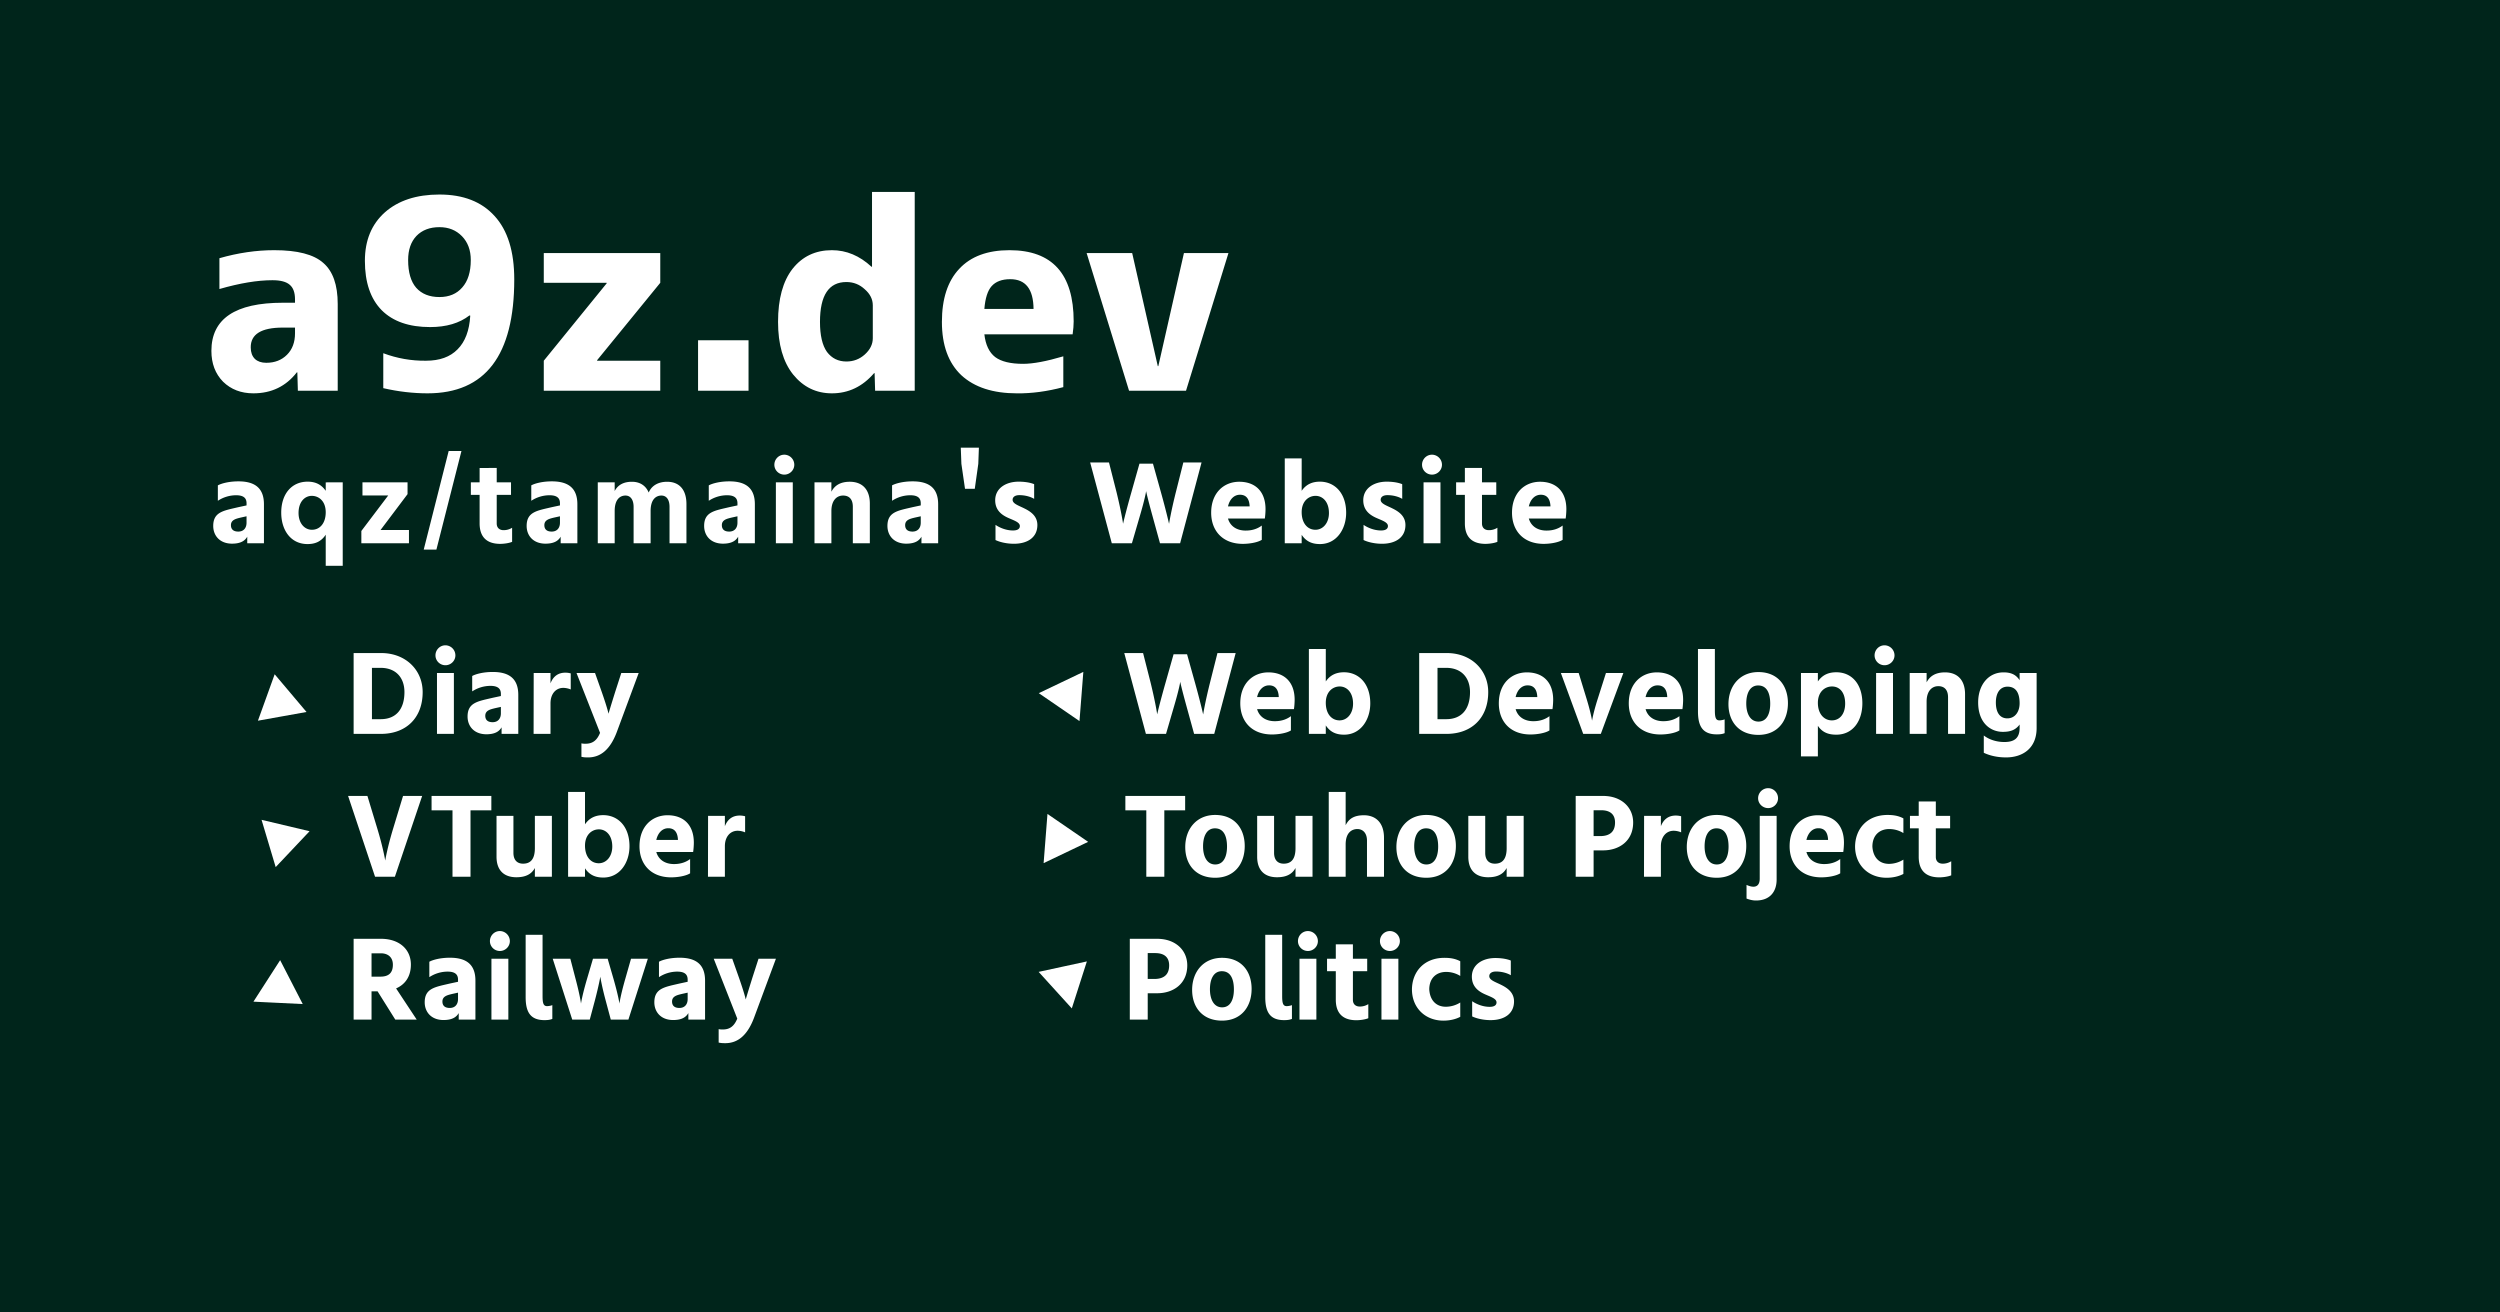 <svg xmlns="http://www.w3.org/2000/svg" width="1200" height="630" viewBox="0 0 317.5 166.688"><defs><linearGradient id="a"><stop offset="0" stop-color="#a8a100"/><stop offset="1" stop-color="#cad000"/></linearGradient></defs><path fill="#00251b" d="M0 0h317.5v166.688H0z"/><g style="line-height:1.25;-inkscape-font-specification:'Mgen+ 1c Ultra-Bold';text-align:start" aria-label="a9z.dev" font-weight="800" font-size="33.665" font-family="Mgen+ 1c" letter-spacing="0" word-spacing="0" fill="#fff" stroke-width=".265"><path style="-inkscape-font-specification:'Mgen+ 1c Ultra-Bold';text-align:start" d="M34.836 31.774q4.405 0 6.214 1.611 1.84 1.578 1.84 5.227v11.014h-5.062l-.066-2.335h-.066q-2.07 2.663-5.523 2.663-2.334 0-3.846-1.479-1.48-1.512-1.48-3.912 0-6.115 9.074-6.115h1.545v-.427q0-1.283-.657-1.841-.658-.592-2.203-.592-2.86 0-6.74 1.118v-3.913q3.551-1.019 6.97-1.019zm2.63 9.83h-1.545q-4.11 0-4.077 2.531 0 .92.526 1.447.526.493 1.447.493 1.61 0 2.63-1.02 1.02-1.018 1.02-2.728zM48.677 44.859q2.63.986 5.424.953 2.597 0 4.01-1.446 1.447-1.447 1.612-4.274l-.099-.033q-1.907 1.48-4.997 1.48-4.01 0-6.148-2.138-2.137-2.17-2.137-6.279 0-3.88 2.532-6.148 2.564-2.268 6.937-2.268 4.536 0 7.002 2.729 2.499 2.728 2.499 8.054 0 14.465-11.014 14.465-2.761 0-5.621-.657zm7.134-16.01q-1.841 0-2.926 1.117-1.052 1.118-1.052 3.057 0 2.335 1.019 3.518 1.052 1.184 2.959 1.184 1.84 0 2.893-1.217 1.085-1.216 1.085-3.485 0-1.873-1.118-3.024-1.118-1.15-2.86-1.15zM69.06 32.136h14.794v3.78l-8.022 9.83v.066h8.022v3.814H69.06v-3.814l7.988-9.83v-.065H69.06zM88.653 49.626v-6.411h6.411v6.41zM110.746 24.377h5.424v25.249h-5.03l-.066-2.236h-.065q-2.203 2.564-5.359 2.564-2.992 0-4.931-2.4-1.907-2.4-1.907-6.673 0-4.373 1.841-6.74 1.874-2.367 4.997-2.367 2.762 0 5.03 2.104h.066zm-6.608 16.504q0 2.564.887 3.813.92 1.217 2.466 1.217 1.348 0 2.334-.888 1.02-.92 1.02-2.071v-4.175q0-1.15-1.02-2.039-.986-.92-2.334-.92-3.353 0-3.353 5.063zM125.014 39.237h6.246q-.033-3.78-2.959-3.78-1.578 0-2.367.887-.756.855-.92 2.893zm0 3.222q.23 2.005 1.38 2.893 1.151.855 3.551.855 1.874 0 5.096-.954v3.912q-3.09.822-5.885.79-4.57 0-7.068-2.302-2.466-2.334-2.466-6.772 0-4.406 2.203-6.74 2.202-2.367 6.378-2.367 8.153 0 8.153 9.041 0 .723-.132 1.644zM143.786 32.136l3.254 14.366h.066l3.255-14.366h5.654l-5.391 17.49h-7.233L138 32.136z"/></g><g style="line-height:1.25;-inkscape-font-specification:'Mgen+ 1c Bold';text-align:start" aria-label="aqz/tamaina's Website" font-weight="800" font-size="12.782" font-family="GenEi Univer Sans" letter-spacing=".836" word-spacing="0" fill="#fff" stroke-width=".265"><path style="-inkscape-font-specification:'GenEi Univer Sans Ultra-Bold';text-align:start" d="M31.31 65.568v.818c0 .678-.383 1.125-1.048 1.125-.639 0-.933-.307-.933-.818 0-.69.678-.818 1.227-.958zM27.667 63.6a4.24 4.24 0 012.314-.703c1.01 0 1.33.409 1.33 1.023v.268l-1.01.217c-1.88.448-3.221.588-3.221 2.39 0 1.24.843 2.25 2.39 2.25 1.137 0 1.649-.396 1.93-.882v.83h2.121v-4.946c0-1.994-1.073-2.914-3.246-2.914-1.176 0-2.147.256-2.608.511zM39.615 67.281c-.933 0-1.7-.818-1.7-2.134 0-1.42.793-2.173 1.687-2.173.87 0 1.764.652 1.764 2.083 0 1.393-.741 2.224-1.751 2.224zm1.751-6.02v1.074c-.588-.857-1.38-1.164-2.3-1.164-1.995 0-3.35 1.521-3.35 3.937 0 2.199 1.19 3.988 3.337 3.988.907 0 1.712-.268 2.313-1.189v3.95h2.16V61.26zM51.758 61.26h-5.726v1.663h3.272l-3.413 4.511v1.56h6.046v-1.687h-3.605l3.426-4.55zM53.813 69.8h1.61l3.183-12.527h-1.623zM63.083 62.846h1.815V61.26h-1.815v-1.828H60.91v1.828h-1.112v1.585h1.112v3.617c0 1.687.856 2.608 2.62 2.608.409 0 1.086-.077 1.508-.256v-1.79a2.006 2.006 0 01-1.086.307c-.486 0-.87-.268-.87-.856zM71.115 65.568v.818c0 .678-.384 1.125-1.049 1.125-.639 0-.933-.307-.933-.818 0-.69.678-.818 1.227-.958zM67.472 63.6a4.24 4.24 0 012.313-.703c1.01 0 1.33.409 1.33 1.023v.268l-1.01.217c-1.88.448-3.221.588-3.221 2.39 0 1.24.843 2.25 2.39 2.25 1.138 0 1.649-.396 1.93-.882v.83h2.122v-4.946c0-1.994-1.074-2.914-3.247-2.914-1.176 0-2.147.256-2.607.511zM78.064 61.26h-2.147v7.734h2.147v-4.09c0-1.636.818-1.969 1.368-1.969.665 0 1.035.563 1.035 1.445v4.614h2.16v-4.09c0-1.636.819-1.969 1.368-1.969.678 0 1.035.563 1.035 1.445v4.614h2.148v-4.972c0-1.88-.946-2.838-2.454-2.838-1.087 0-1.956.46-2.34 1.368-.357-.856-1.086-1.368-2.134-1.368-1.01 0-1.764.37-2.186 1.176zM93.657 65.568v.818c0 .678-.384 1.125-1.048 1.125-.64 0-.933-.307-.933-.818 0-.69.677-.818 1.227-.958zM90.014 63.6a4.24 4.24 0 012.313-.703c1.01 0 1.33.409 1.33 1.023v.268l-1.01.217c-1.879.448-3.221.588-3.221 2.39 0 1.24.844 2.25 2.39 2.25 1.138 0 1.649-.396 1.93-.882v.83h2.122v-4.946c0-1.994-1.074-2.914-3.247-2.914-1.175 0-2.147.256-2.607.511zM98.536 68.994h2.147V61.26h-2.147zm-.192-9.97c0 .69.563 1.253 1.266 1.253.69 0 1.265-.563 1.265-1.253a1.28 1.28 0 00-1.265-1.278c-.703 0-1.266.575-1.266 1.278zM103.44 68.994h2.147v-4.09c0-1.368.69-1.969 1.482-1.969.767 0 1.24.46 1.24 1.42v4.639h2.16v-5.036c0-1.84-.997-2.774-2.543-2.774-1.138 0-1.905.422-2.34 1.266v-1.19h-2.146zM116.935 65.568v.818c0 .678-.383 1.125-1.048 1.125-.639 0-.933-.307-.933-.818 0-.69.677-.818 1.227-.958zm-3.643-1.968a4.24 4.24 0 012.314-.703c1.01 0 1.33.409 1.33 1.023v.268l-1.01.217c-1.88.448-3.222.588-3.222 2.39 0 1.24.844 2.25 2.39 2.25 1.138 0 1.65-.396 1.93-.882v.83h2.122v-4.946c0-1.994-1.073-2.914-3.246-2.914-1.176 0-2.147.256-2.608.511zM122.019 56.851l.077 2.058.46 3.17h1.24l.447-3.17.077-2.058zM131.337 61.491c-.524-.217-1.24-.32-1.968-.32-1.611 0-2.979.831-2.979 2.365 0 1.227.78 1.828 1.573 2.199.78.357 1.559.575 1.559 1.073 0 .37-.32.563-.87.563-.881 0-1.712-.358-2.223-.716v1.93c.524.255 1.393.473 2.339.473 1.75 0 2.978-.818 2.978-2.378 0-1.112-.805-1.687-1.598-2.083-.78-.396-1.546-.614-1.546-1.125 0-.332.28-.588.856-.588.716 0 1.419.192 1.879.473zM144.711 58.884L143.69 62.5c-.767 2.697-1.06 4.013-1.06 4.013s-.18-1.342-.832-4.013l-.958-3.77h-2.39l2.748 10.263h2.556l.946-3.247c.792-2.671.856-3.374.856-3.374s.128.69.87 3.374l.894 3.247h2.556l2.723-10.264h-2.314l-.946 3.758c-.639 2.544-.869 4.039-.869 4.039s-.332-1.508-1.035-4.026l-1.01-3.617zM155.954 64.316c.217-.933.792-1.483 1.52-1.483.87 0 1.177.626 1.228 1.406v.077zm0 1.534h4.678c.05-.282.09-.857.09-1.176 0-2.301-1.343-3.49-3.337-3.49-1.93 0-3.566 1.38-3.566 3.937 0 2.25 1.419 3.95 4.026 3.95.767 0 1.84-.154 2.403-.512v-1.815c-.485.37-1.15.64-2.045.64-1.201 0-1.994-.614-2.25-1.534zM167.063 67.281c-1.01 0-1.75-.83-1.75-2.237 0-1.418.907-2.07 1.763-2.07.895 0 1.7.741 1.7 2.185 0 1.291-.78 2.122-1.713 2.122zm-1.75-9.062h-2.148v10.775h2.147V67.92c.6.908 1.406 1.176 2.326 1.176 2.11 0 3.324-1.904 3.324-3.975 0-2.505-1.458-3.95-3.336-3.95-.92 0-1.726.307-2.314 1.164zM178.081 61.491c-.524-.217-1.24-.32-1.968-.32-1.61 0-2.978.831-2.978 2.365 0 1.227.78 1.828 1.572 2.199.78.357 1.56.575 1.56 1.073 0 .37-.32.563-.87.563-.882 0-1.713-.358-2.224-.716v1.93c.524.255 1.393.473 2.34.473 1.75 0 2.977-.818 2.977-2.378 0-1.112-.805-1.687-1.597-2.083-.78-.396-1.547-.614-1.547-1.125 0-.332.281-.588.856-.588.716 0 1.42.192 1.88.473zM180.79 68.994h2.148V61.26h-2.147zm-.19-9.97c0 .69.562 1.253 1.265 1.253.69 0 1.265-.563 1.265-1.253a1.28 1.28 0 00-1.266-1.278c-.703 0-1.265.575-1.265 1.278zM188.212 62.846h1.815V61.26h-1.815v-1.828h-2.173v1.828h-1.112v1.585h1.112v3.617c0 1.687.857 2.608 2.62 2.608.41 0 1.087-.077 1.509-.256v-1.79a2.006 2.006 0 01-1.087.307c-.485 0-.869-.268-.869-.856zM194.16 64.316c.218-.933.793-1.483 1.521-1.483.87 0 1.176.626 1.227 1.406v.077zm0 1.534h4.678c.051-.282.09-.857.09-1.176 0-2.301-1.342-3.49-3.336-3.49-1.93 0-3.566 1.38-3.566 3.937 0 2.25 1.418 3.95 4.026 3.95.767 0 1.84-.154 2.403-.512v-1.815c-.486.37-1.15.64-2.045.64-1.202 0-1.994-.614-2.25-1.534z"/></g><g style="line-height:1.4;-inkscape-font-specification:'Mgen+ 1c Bold';text-align:start" aria-label="Web Developing Touhou Project Politics" font-weight="800" font-size="12.782" font-family="GenEi Univer Sans" letter-spacing=".201" word-spacing="0" fill="#fff" stroke-width=".265"><path style="line-height:1.4;-inkscape-font-specification:'GenEi Univer Sans Ultra-Bold';text-align:start" d="M149.044 83.091l-1.022 3.618c-.767 2.697-1.06 4.013-1.06 4.013s-.18-1.342-.832-4.013l-.958-3.77h-2.39l2.748 10.263h2.556l.946-3.247c.792-2.671.856-3.374.856-3.374s.128.69.87 3.374l.894 3.247h2.556l2.723-10.264h-2.314l-.946 3.758c-.639 2.543-.869 4.039-.869 4.039s-.332-1.508-1.035-4.026l-1.01-3.618zM159.652 88.524c.217-.933.792-1.483 1.52-1.483.87 0 1.177.626 1.228 1.406v.077zm0 1.533h4.678c.05-.28.09-.856.09-1.175 0-2.301-1.343-3.49-3.337-3.49-1.93 0-3.566 1.38-3.566 3.937 0 2.25 1.419 3.95 4.026 3.95.767 0 1.84-.154 2.403-.512v-1.815c-.485.37-1.15.64-2.045.64-1.201 0-1.994-.614-2.25-1.535zM170.126 91.489c-1.01 0-1.75-.83-1.75-2.237 0-1.419.907-2.07 1.763-2.07.895 0 1.7.741 1.7 2.185 0 1.291-.78 2.122-1.713 2.122zm-1.75-9.062h-2.148v10.775h2.147v-1.074c.6.908 1.406 1.176 2.326 1.176 2.11 0 3.324-1.904 3.324-3.975 0-2.505-1.458-3.95-3.336-3.95-.92 0-1.726.307-2.314 1.164zM182.563 91.336v-6.519h1.1c1.968 0 3.029 1.278 3.029 3.08 0 2.16-1.06 3.439-3.017 3.439zm-2.326-8.398v10.264h3.477c3.17 0 5.291-2.007 5.291-5.305 0-2.799-2.147-4.959-5.266-4.959zM192.485 88.524c.217-.933.792-1.483 1.521-1.483.87 0 1.176.626 1.227 1.406v.077zm0 1.533h4.678c.051-.28.09-.856.09-1.175 0-2.301-1.342-3.49-3.336-3.49-1.93 0-3.566 1.38-3.566 3.937 0 2.25 1.418 3.95 4.026 3.95.767 0 1.84-.154 2.403-.512v-1.815c-.486.37-1.15.64-2.045.64-1.202 0-1.994-.614-2.25-1.535zM201.068 93.202h2.237l2.863-7.733h-2.211l-1.049 3.298c-.575 1.802-.715 2.76-.715 2.76s-.141-.958-.69-2.76l-1.01-3.298h-2.263zM208.99 88.524c.216-.933.792-1.483 1.52-1.483.87 0 1.176.626 1.227 1.406v.077zm0 1.533h4.677c.051-.28.09-.856.09-1.175 0-2.301-1.342-3.49-3.336-3.49-1.93 0-3.566 1.38-3.566 3.937 0 2.25 1.418 3.95 4.026 3.95.767 0 1.84-.154 2.403-.512v-1.815c-.486.37-1.15.64-2.045.64-1.202 0-1.994-.614-2.25-1.535zM215.642 90.339c0 1.853.562 2.927 2.39 2.927.37 0 .677-.026.997-.154v-1.75a2.118 2.118 0 01-.665.127c-.46 0-.575-.37-.575-1.278v-7.784h-2.147zM223.31 93.33c2.454 0 3.758-1.777 3.758-4.027 0-2.198-1.265-3.95-3.758-3.95-2.339 0-3.796 1.752-3.796 4.078 0 2.173 1.291 3.899 3.796 3.899zm-.025-6.276c1.15 0 1.533 1.06 1.533 2.313 0 1.266-.434 2.275-1.495 2.275-1.06 0-1.547-1.035-1.547-2.3 0-1.253.448-2.288 1.509-2.288zM232.648 91.489c-.997 0-1.777-.83-1.777-2.224 0-1.432.92-2.083 1.79-2.083.92 0 1.674.69 1.674 2.172 0 1.355-.716 2.135-1.687 2.135zm-1.777-6.02h-2.147v10.596h2.147v-3.886c.588.87 1.38 1.125 2.34 1.125 2.147 0 3.31-1.79 3.31-3.988 0-2.416-1.33-3.937-3.31-3.937-.96 0-1.739.307-2.34 1.164zM238.264 93.202h2.147v-7.733h-2.147zm-.192-9.97c0 .69.562 1.253 1.265 1.253.69 0 1.266-.563 1.266-1.253a1.28 1.28 0 00-1.266-1.278c-.703 0-1.265.575-1.265 1.278zM242.532 93.202h2.147v-4.09c0-1.368.69-1.969 1.483-1.969.767 0 1.24.46 1.24 1.419v4.64h2.16v-5.036c0-1.84-.997-2.774-2.544-2.774-1.137 0-1.904.422-2.339 1.266v-1.19h-2.147zM254.933 91.233c-.908 0-1.458-.69-1.458-2.02 0-1.252.563-2.006 1.483-2.006.908 0 1.534.588 1.534 2.122 0 1.022-.55 1.904-1.56 1.904zm1.559-5.764v.92c-.46-.703-1.074-.997-2.045-.997-1.956 0-3.221 1.636-3.221 3.81 0 2.632 1.585 3.744 3.131 3.744.959 0 1.624-.23 2.135-.933v.422c0 1.24-.588 1.802-1.943 1.802-.971 0-1.917-.294-2.607-.83v2.198c.894.422 1.891.588 2.824.588 2.071 0 3.886-1.112 3.886-3.733V85.47zM150.514 101.084h-7.592v1.827h2.659v8.436h2.288v-8.436h2.645zM154.323 111.475c2.454 0 3.758-1.777 3.758-4.026 0-2.199-1.265-3.95-3.758-3.95-2.339 0-3.796 1.751-3.796 4.078 0 2.173 1.291 3.898 3.796 3.898zm-.025-6.276c1.15 0 1.533 1.061 1.533 2.314 0 1.265-.434 2.275-1.495 2.275-1.06 0-1.547-1.035-1.547-2.3 0-1.253.448-2.289 1.509-2.289zM159.66 108.804c0 1.738.959 2.607 2.518 2.607 1.15 0 1.918-.37 2.352-1.176v1.112h2.16v-7.733h-2.16v4.103c0 1.47-.613 1.969-1.495 1.969-.754 0-1.227-.46-1.227-1.38v-4.692h-2.148zM170.898 100.572h-2.147v10.775h2.147v-4.09c0-1.713.984-1.968 1.483-1.968.715 0 1.227.524 1.227 1.47v4.588h2.16v-4.946c0-1.994-1.125-2.863-2.544-2.863-1.214 0-1.904.409-2.326 1.265zM181.139 111.475c2.454 0 3.758-1.777 3.758-4.026 0-2.199-1.266-3.95-3.758-3.95-2.34 0-3.796 1.751-3.796 4.078 0 2.173 1.29 3.898 3.796 3.898zm-.026-6.276c1.15 0 1.534 1.061 1.534 2.314 0 1.265-.434 2.275-1.495 2.275-1.061 0-1.547-1.035-1.547-2.3 0-1.253.447-2.289 1.508-2.289zM186.476 108.804c0 1.738.959 2.607 2.518 2.607 1.15 0 1.917-.37 2.352-1.176v1.112h2.16v-7.733h-2.16v4.103c0 1.47-.614 1.969-1.496 1.969-.754 0-1.227-.46-1.227-1.38v-4.692h-2.147zM202.388 106.183V102.9h.946c1.252 0 1.776.613 1.776 1.559 0 1.035-.524 1.725-1.891 1.725zm-2.275-5.1v10.264h2.275v-3.349h1.201c2.045 0 3.822-1.188 3.822-3.54 0-1.93-1.495-3.374-3.822-3.374zM210.934 103.614H208.8l-.013 7.733h2.147v-3.885c0-1.176.665-1.956 1.624-1.956.255 0 .639.064.946.205v-2.046a2.626 2.626 0 00-.69-.089c-.92 0-1.547.486-1.88 1.355zM218.018 111.475c2.454 0 3.758-1.777 3.758-4.026 0-2.199-1.266-3.95-3.758-3.95-2.34 0-3.796 1.751-3.796 4.078 0 2.173 1.29 3.898 3.796 3.898zm-.026-6.276c1.15 0 1.534 1.061 1.534 2.314 0 1.265-.435 2.275-1.495 2.275-1.061 0-1.547-1.035-1.547-2.3 0-1.253.447-2.289 1.508-2.289zM221.81 114.12c.486.18.844.244 1.202.244 1.738 0 2.62-1.087 2.62-2.659v-8.09h-2.147v7.962c0 .767-.346 1.036-.806 1.036-.255 0-.562-.09-.869-.23zm1.47-12.742c0 .69.575 1.252 1.278 1.252.69 0 1.253-.562 1.253-1.252 0-.703-.563-1.279-1.253-1.279-.703 0-1.278.576-1.278 1.279zM229.415 106.67c.218-.934.793-1.484 1.521-1.484.87 0 1.176.627 1.227 1.406v.077zm0 1.533h4.678c.051-.281.09-.856.09-1.176 0-2.3-1.342-3.49-3.336-3.49-1.93 0-3.566 1.381-3.566 3.937 0 2.25 1.418 3.95 4.026 3.95.767 0 1.84-.153 2.403-.511v-1.815c-.486.37-1.15.639-2.045.639-1.202 0-1.994-.614-2.25-1.534zM237.794 107.5c.012-1.457.933-2.211 2.147-2.211a3.42 3.42 0 011.79.511v-1.866c-.69-.37-1.407-.435-2.007-.435-2.62 0-4.103 1.79-4.129 4.001 0 2.339 1.675 3.975 4 3.975.78 0 1.547-.166 2.135-.486v-1.815a3.48 3.48 0 01-1.827.537c-1.253 0-2.033-.843-2.11-2.211zM245.85 105.2h1.815v-1.586h-1.815v-1.827h-2.173v1.827h-1.112v1.585h1.112v3.617c0 1.688.857 2.608 2.62 2.608.41 0 1.087-.077 1.509-.256v-1.79a2.006 2.006 0 01-1.087.308c-.485 0-.869-.269-.869-.857zM145.76 124.329v-3.285h.945c1.253 0 1.777.614 1.777 1.56 0 1.035-.524 1.725-1.892 1.725zm-2.276-5.1v10.264h2.276v-3.35h1.201c2.045 0 3.822-1.188 3.822-3.54 0-1.93-1.496-3.374-3.822-3.374zM155.197 129.62c2.454 0 3.758-1.776 3.758-4.026 0-2.198-1.266-3.95-3.758-3.95-2.339 0-3.796 1.752-3.796 4.078 0 2.173 1.29 3.899 3.796 3.899zm-.026-6.275c1.15 0 1.534 1.06 1.534 2.313 0 1.266-.434 2.275-1.495 2.275-1.061 0-1.547-1.035-1.547-2.3 0-1.253.448-2.288 1.508-2.288zM160.688 126.63c0 1.853.562 2.927 2.39 2.927.37 0 .677-.026.997-.154v-1.75a2.119 2.119 0 01-.665.127c-.46 0-.575-.37-.575-1.278v-7.784h-2.147zM165.033 129.493h2.147v-7.733h-2.147zm-.192-9.97c0 .69.562 1.253 1.265 1.253.69 0 1.266-.563 1.266-1.253a1.28 1.28 0 00-1.266-1.278c-.703 0-1.265.575-1.265 1.278zM171.82 123.345h1.814v-1.585h-1.815v-1.828h-2.173v1.828h-1.112v1.585h1.112v3.617c0 1.687.857 2.607 2.62 2.607.41 0 1.087-.076 1.509-.255v-1.79a2.006 2.006 0 01-1.087.307c-.485 0-.869-.268-.869-.856zM175.445 129.493h2.148v-7.733h-2.148zm-.191-9.97c0 .69.562 1.253 1.265 1.253.69 0 1.265-.563 1.265-1.253a1.28 1.28 0 00-1.265-1.278c-.703 0-1.265.575-1.265 1.278zM181.516 125.645c.013-1.457.933-2.21 2.147-2.21a3.42 3.42 0 011.79.51v-1.866c-.69-.37-1.406-.434-2.007-.434-2.62 0-4.103 1.79-4.128 4 0 2.34 1.674 3.976 4 3.976.78 0 1.547-.167 2.135-.486v-1.815a3.48 3.48 0 01-1.828.537c-1.253 0-2.032-.844-2.109-2.212zM191.873 121.99c-.524-.217-1.24-.32-1.968-.32-1.61 0-2.978.831-2.978 2.365 0 1.227.78 1.828 1.572 2.198.78.358 1.56.576 1.56 1.074 0 .37-.32.562-.87.562-.882 0-1.712-.357-2.224-.715v1.93c.524.255 1.393.473 2.34.473 1.75 0 2.977-.818 2.977-2.378 0-1.112-.805-1.687-1.597-2.083-.78-.396-1.547-.614-1.547-1.125 0-.332.281-.588.857-.588.715 0 1.418.192 1.878.473z"/></g><g style="line-height:1.4;-inkscape-font-specification:'Mgen+ 1c Bold';text-align:start" aria-label="Diary VTuber Railway" font-weight="800" font-size="12.782" font-family="GenEi Univer Sans" letter-spacing=".201" word-spacing="0" fill="#fff" stroke-width=".265"><path style="line-height:1.4;-inkscape-font-specification:'GenEi Univer Sans Ultra-Bold';text-align:start" d="M47.236 91.336v-6.519h1.1c1.968 0 3.028 1.278 3.028 3.08 0 2.16-1.06 3.439-3.016 3.439zm-2.326-8.398v10.264h3.476c3.17 0 5.292-2.007 5.292-5.305 0-2.799-2.147-4.959-5.266-4.959zM55.496 93.202h2.147v-7.733h-2.147zm-.192-9.97c0 .69.563 1.253 1.266 1.253.69 0 1.265-.563 1.265-1.253a1.28 1.28 0 00-1.265-1.278c-.703 0-1.266.575-1.266 1.278zM63.612 89.776v.818c0 .678-.384 1.125-1.048 1.125-.64 0-.934-.307-.934-.818 0-.69.678-.818 1.228-.959zm-3.643-1.968a4.24 4.24 0 012.313-.703c1.01 0 1.33.409 1.33 1.022v.269l-1.01.217c-1.879.448-3.221.588-3.221 2.39 0 1.24.843 2.25 2.39 2.25 1.138 0 1.649-.396 1.93-.882v.83h2.122v-4.946c0-1.994-1.074-2.914-3.247-2.914-1.176 0-2.147.256-2.607.511zM69.914 85.469h-2.135l-.013 7.733h2.148v-3.886c0-1.176.664-1.955 1.623-1.955.256 0 .64.063.946.204V85.52a2.626 2.626 0 00-.69-.09c-.92 0-1.547.486-1.88 1.355zM76.206 93.074c-.383.933-.92 1.38-1.84 1.38-.167 0-.346 0-.525-.05v1.712c.294.064.473.077.844.077 1.598 0 2.812-1.01 3.643-3.209l2.786-7.515h-2.211l-.78 2.416c-.677 2.16-.843 2.76-.843 2.76s-.102-.6-.857-2.76l-.856-2.416h-2.352zM53.614 101.084h-2.428l-1.24 4.09c-.767 2.505-1.023 4.115-1.023 4.115s-.255-1.597-1.022-4.115l-1.24-4.09h-2.454l3.425 10.263h2.518zM62.401 101.084h-7.592v1.827h2.658v8.436h2.288v-8.436h2.646zM63.058 108.804c0 1.738.958 2.607 2.518 2.607 1.15 0 1.917-.37 2.352-1.176v1.112h2.16v-7.733h-2.16v4.103c0 1.47-.614 1.969-1.496 1.969-.754 0-1.227-.46-1.227-1.38v-4.692h-2.147zM76.046 109.634c-1.01 0-1.75-.83-1.75-2.236 0-1.42.907-2.07 1.763-2.07.895 0 1.7.74 1.7 2.185 0 1.29-.78 2.121-1.713 2.121zm-1.75-9.062h-2.148v10.775h2.147v-1.073c.601.907 1.406 1.175 2.327 1.175 2.109 0 3.323-1.904 3.323-3.975 0-2.505-1.457-3.95-3.336-3.95-.92 0-1.726.308-2.314 1.164zM83.349 106.67c.217-.934.793-1.484 1.521-1.484.87 0 1.176.627 1.227 1.406v.077zm0 1.533h4.678c.051-.281.09-.856.09-1.176 0-2.3-1.342-3.49-3.336-3.49-1.93 0-3.566 1.381-3.566 3.937 0 2.25 1.418 3.95 4.026 3.95.767 0 1.84-.153 2.403-.511v-1.815c-.486.37-1.15.639-2.045.639-1.202 0-1.994-.614-2.25-1.534zM92.06 103.614h-2.135l-.013 7.733h2.148v-3.885c0-1.176.664-1.956 1.623-1.956.256 0 .64.064.946.205v-2.046a2.626 2.626 0 00-.69-.089c-.92 0-1.547.486-1.88 1.355zM44.91 129.493h2.275V125.9h.767l2.25 3.592h2.722l-2.62-3.963c1.112-.485 1.878-1.47 1.878-3.029 0-1.93-1.47-3.272-3.796-3.272H44.91zm2.275-5.458v-2.965h1.176c.946 0 1.534.536 1.534 1.444 0 .997-.486 1.52-1.573 1.52zM58.168 126.067v.818c0 .678-.383 1.125-1.048 1.125-.64 0-.933-.307-.933-.818 0-.69.677-.818 1.227-.959zm-3.643-1.968a4.24 4.24 0 012.314-.703c1.01 0 1.33.409 1.33 1.022v.269l-1.01.217c-1.88.447-3.222.588-3.222 2.39 0 1.24.844 2.25 2.39 2.25 1.138 0 1.65-.396 1.93-.882v.83h2.122v-4.946c0-1.994-1.073-2.914-3.246-2.914-1.176 0-2.148.256-2.608.511zM62.412 129.493h2.148v-7.733h-2.148zm-.191-9.97c0 .69.562 1.253 1.265 1.253.69 0 1.265-.563 1.265-1.253a1.28 1.28 0 00-1.265-1.278c-.703 0-1.265.575-1.265 1.278zM66.757 126.63c0 1.853.563 2.927 2.39 2.927.371 0 .678-.026.998-.154v-1.75a2.119 2.119 0 01-.665.127c-.46 0-.575-.37-.575-1.278v-7.784h-2.148zM72.675 129.493h2.224l.677-2.531c.499-1.917.665-2.927.665-2.927s.14 1.01.652 2.927l.677 2.53h2.237l2.467-7.732h-2.135l-.728 2.556c-.64 2.237-.742 3.144-.742 3.144s-.115-.907-.754-3.144l-.741-2.556h-1.866l-.754 2.556c-.652 2.224-.767 3.144-.767 3.144s-.102-.933-.69-3.144l-.665-2.556h-2.237zM87.332 126.067v.818c0 .678-.384 1.125-1.048 1.125-.64 0-.933-.307-.933-.818 0-.69.677-.818 1.227-.959zm-3.643-1.968a4.24 4.24 0 012.313-.703c1.01 0 1.33.409 1.33 1.022v.269l-1.01.217c-1.879.447-3.221.588-3.221 2.39 0 1.24.844 2.25 2.39 2.25 1.138 0 1.649-.396 1.93-.882v.83h2.122v-4.946c0-1.994-1.074-2.914-3.247-2.914-1.176 0-2.147.256-2.607.511zM93.634 129.365c-.384.933-.92 1.38-1.84 1.38-.167 0-.346 0-.525-.05v1.712c.294.064.473.077.844.077 1.598 0 2.812-1.01 3.643-3.209l2.786-7.515h-2.211l-.78 2.416c-.677 2.16-.844 2.76-.844 2.76s-.102-.6-.856-2.76l-.856-2.416h-2.352z"/></g><path d="M32.756 91.529l1.063-2.948 1.063-2.949 2.022 2.395 2.021 2.394-3.084.554zM35.011 110.122l-.897-3.002-.897-3.003 3.049.724 3.049.724-2.152 2.279zM32.186 127.211l1.696-2.635 1.696-2.635 1.434 2.786 1.434 2.787-3.13-.152zM131.907 123.429l3.063-.665 3.063-.664-.957 2.985-.956 2.984-2.106-2.32zM133.028 103.37l2.584 1.773 2.584 1.773-2.828 1.351-2.828 1.351.244-3.124zM137.583 85.33l-.244 3.124-.244 3.125-2.584-1.774-2.584-1.773 2.828-1.35z" fill="#fff"/></svg>